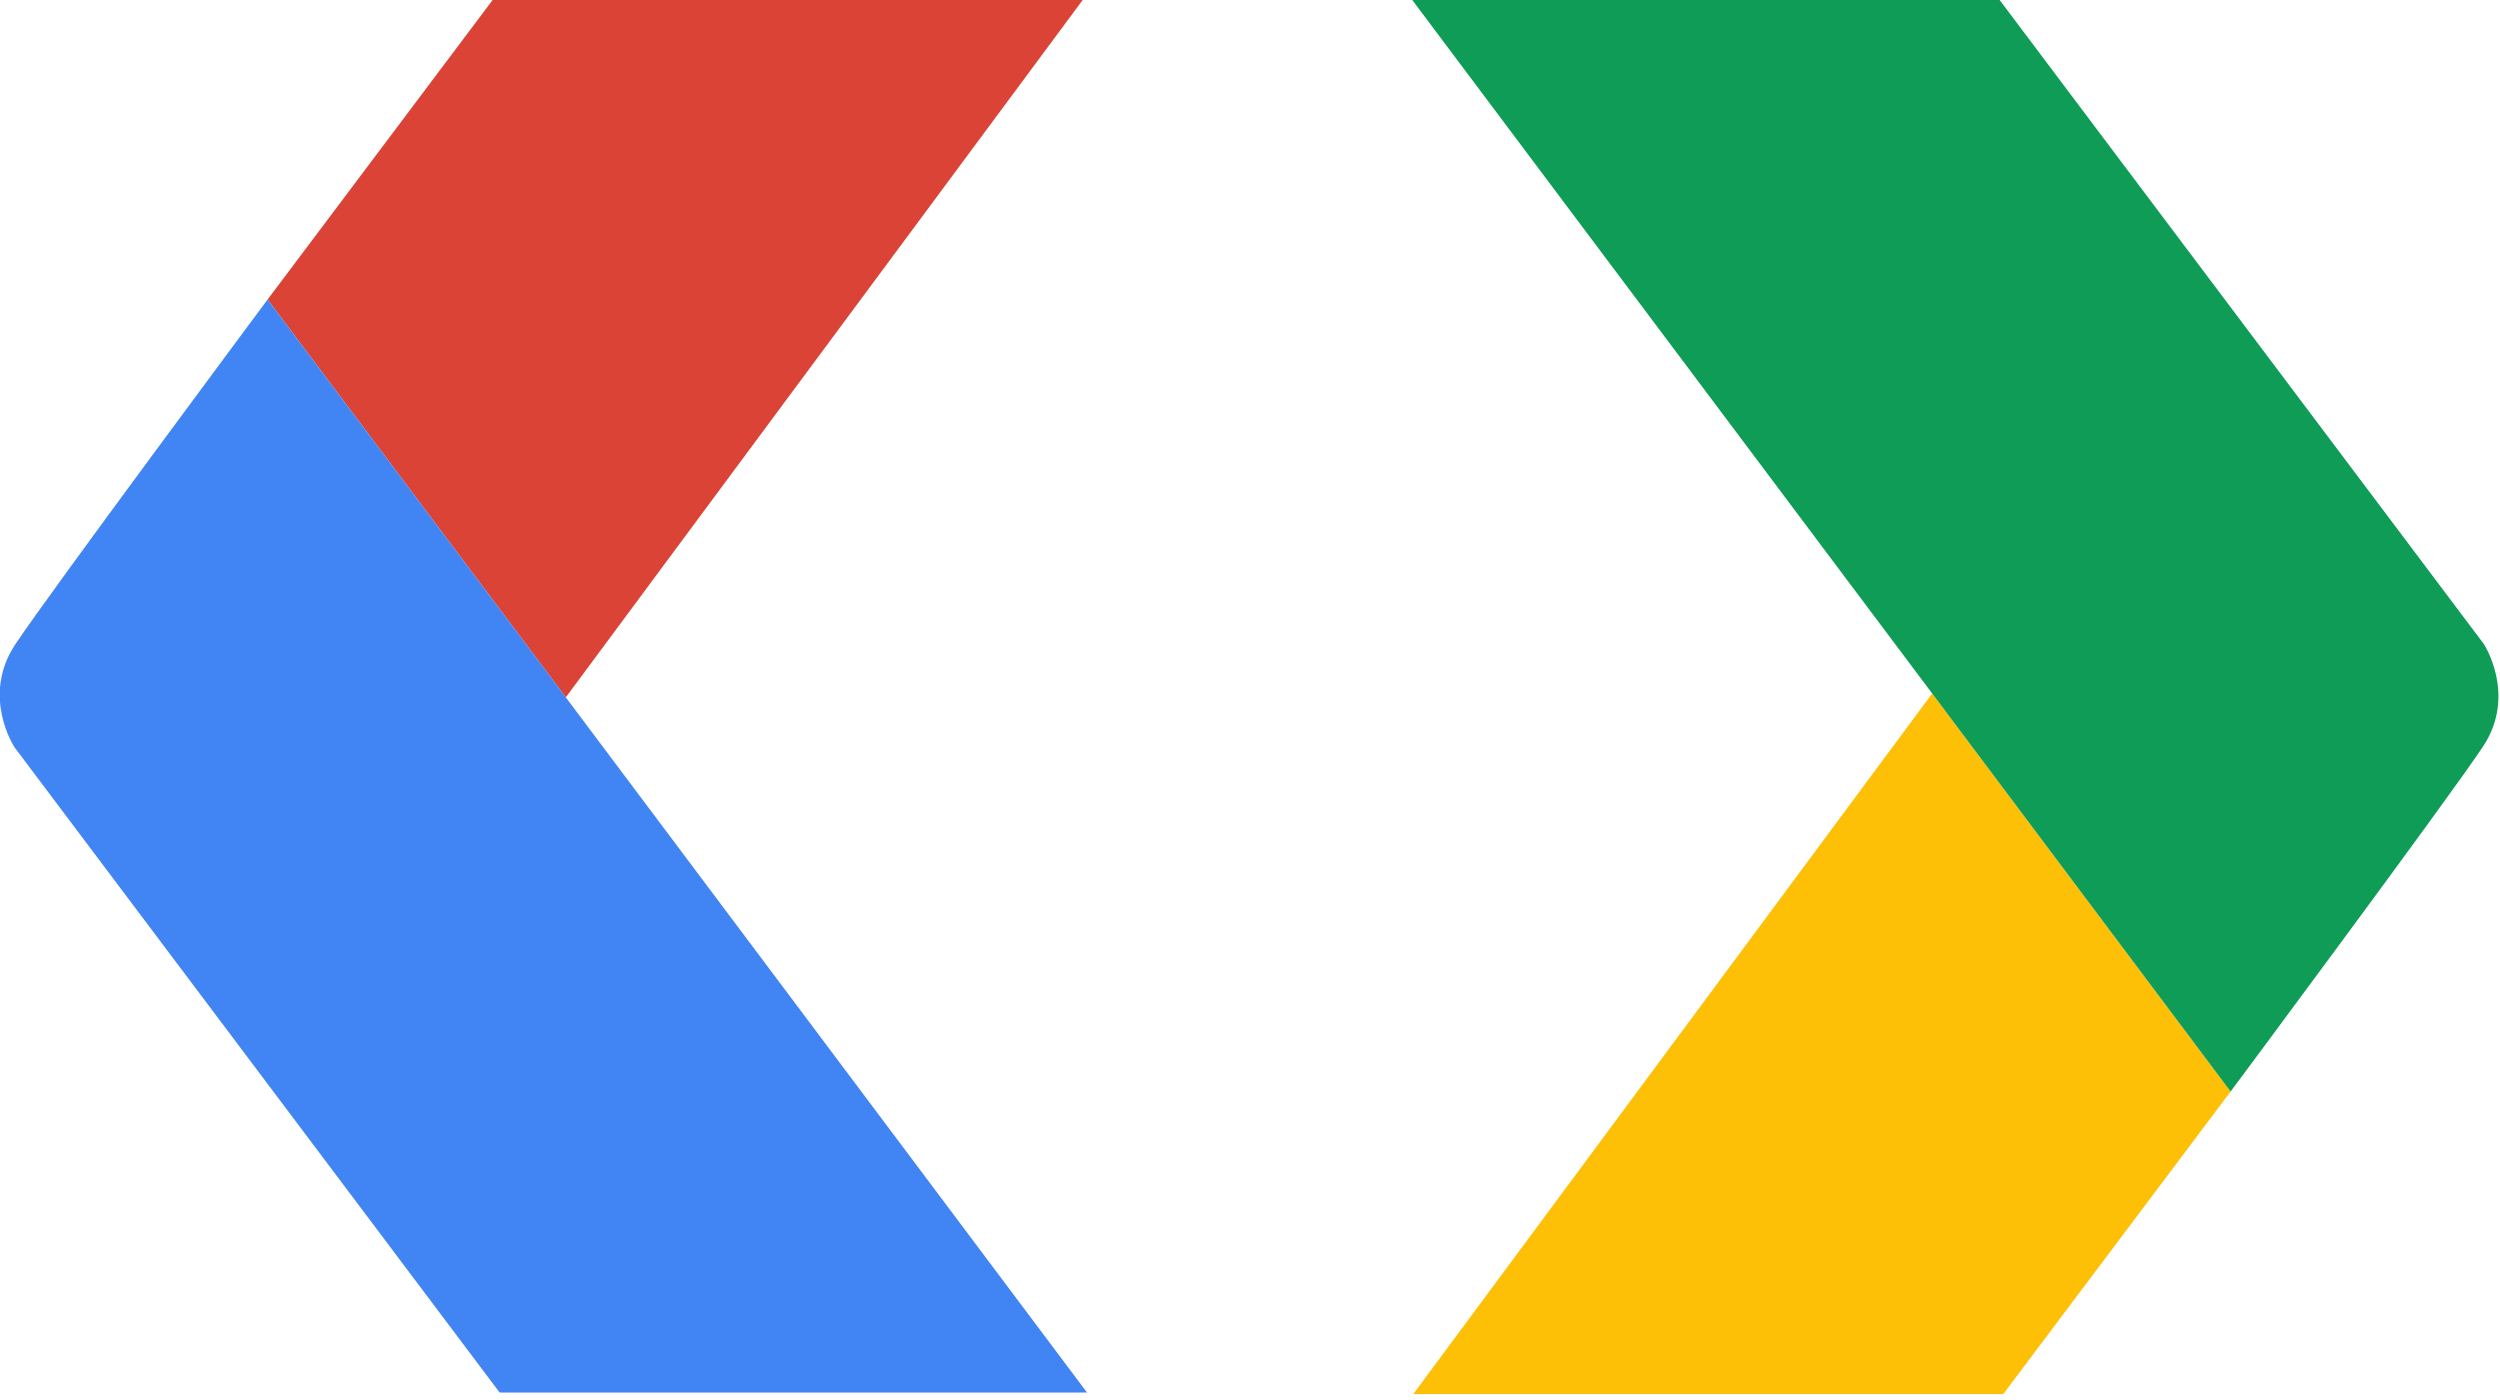 <?xml version="1.0" encoding="UTF-8" standalone="no"?>
<svg
   xmlns:dc="http://purl.org/dc/elements/1.1/"
   xmlns:cc="http://creativecommons.org/ns#"
   xmlns:rdf="http://www.w3.org/1999/02/22-rdf-syntax-ns#"
   xmlns:svg="http://www.w3.org/2000/svg"
   xmlns="http://www.w3.org/2000/svg"
   xmlns:sodipodi="http://sodipodi.sourceforge.net/DTD/sodipodi-0.dtd"
   xmlns:inkscape="http://www.inkscape.org/namespaces/inkscape"
   width="25mm"
   height="14mm"
   viewBox="0 0 25 14"
   version="1.1"
   id="svg8"
   inkscape:version="1.0.2 (e86c870879, 2021-01-15)"
   sodipodi:docname="ProtocolBuffer.svg">
  <defs
     id="defs2" />
  <sodipodi:namedview
     id="base"
     pagecolor="#ffffff"
     bordercolor="#666666"
     borderopacity="1.0"
     inkscape:pageopacity="0.0"
     inkscape:pageshadow="2"
     inkscape:zoom="4"
     inkscape:cx="48.083673"
     inkscape:cy="28.403783"
     inkscape:document-units="mm"
     inkscape:current-layer="layer1"
     inkscape:document-rotation="0"
     showgrid="false"
     inkscape:window-width="1346"
     inkscape:window-height="729"
     inkscape:window-x="4"
     inkscape:window-y="0"
     inkscape:window-maximized="0"
     fit-margin-top="0"
     fit-margin-left="0"
     fit-margin-right="0"
     fit-margin-bottom="0" />
  <g
     inkscape:label="Layer 1"
     inkscape:groupmode="layer"
     id="layer1"
     transform="translate(-102.678,-131.838)">
    <g
       id="g892"
       transform="matrix(0.152,0,0,0.154,97.635,117.413)">
      <path
         style="fill:#db4336;fill-opacity:1;stroke:none;stroke-width:0.265px;stroke-linecap:butt;stroke-linejoin:miter;stroke-opacity:1"
         d="M 65.737,93.473 H 104.554 L 70.4,138.952 50.781,113.12 Z"
         id="path854"
         sodipodi:nodetypes="ccccc" />
      <path
         style="fill:#4185f4;fill-opacity:1;stroke:none;stroke-width:0.265px;stroke-linecap:butt;stroke-linejoin:miter;stroke-opacity:1"
         d="m 50.781,113.12 53.909,70.972 H 66.047 L 34.129,142.19 c 0,0 -2.211,-3.305 0.048,-6.67 2.259,-3.365 16.604,-22.4 16.604,-22.4 z"
         id="path876"
         sodipodi:nodetypes="ccccsc" />
      <path
         style="fill:#fdc006;fill-opacity:1;stroke:none;stroke-width:0.265px;stroke-linecap:butt;stroke-linejoin:miter;stroke-opacity:1"
         d="m 164.971,184.194 h -38.817 l 34.139,-45.494 19.634,25.848 z"
         id="path878"
         sodipodi:nodetypes="ccccc" />
      <path
         style="fill:#0f9c57;fill-opacity:1;stroke:none;stroke-width:0.265px;stroke-linecap:butt;stroke-linejoin:miter;stroke-opacity:1"
         d="M 179.927,164.548 126.019,93.576 h 38.643 l 31.918,41.902 c 0,0 2.211,3.305 -0.048,6.67 -2.259,3.365 -16.604,22.4 -16.604,22.4 z"
         id="path880"
         sodipodi:nodetypes="ccccsc" />
    </g>
  </g>
</svg>
